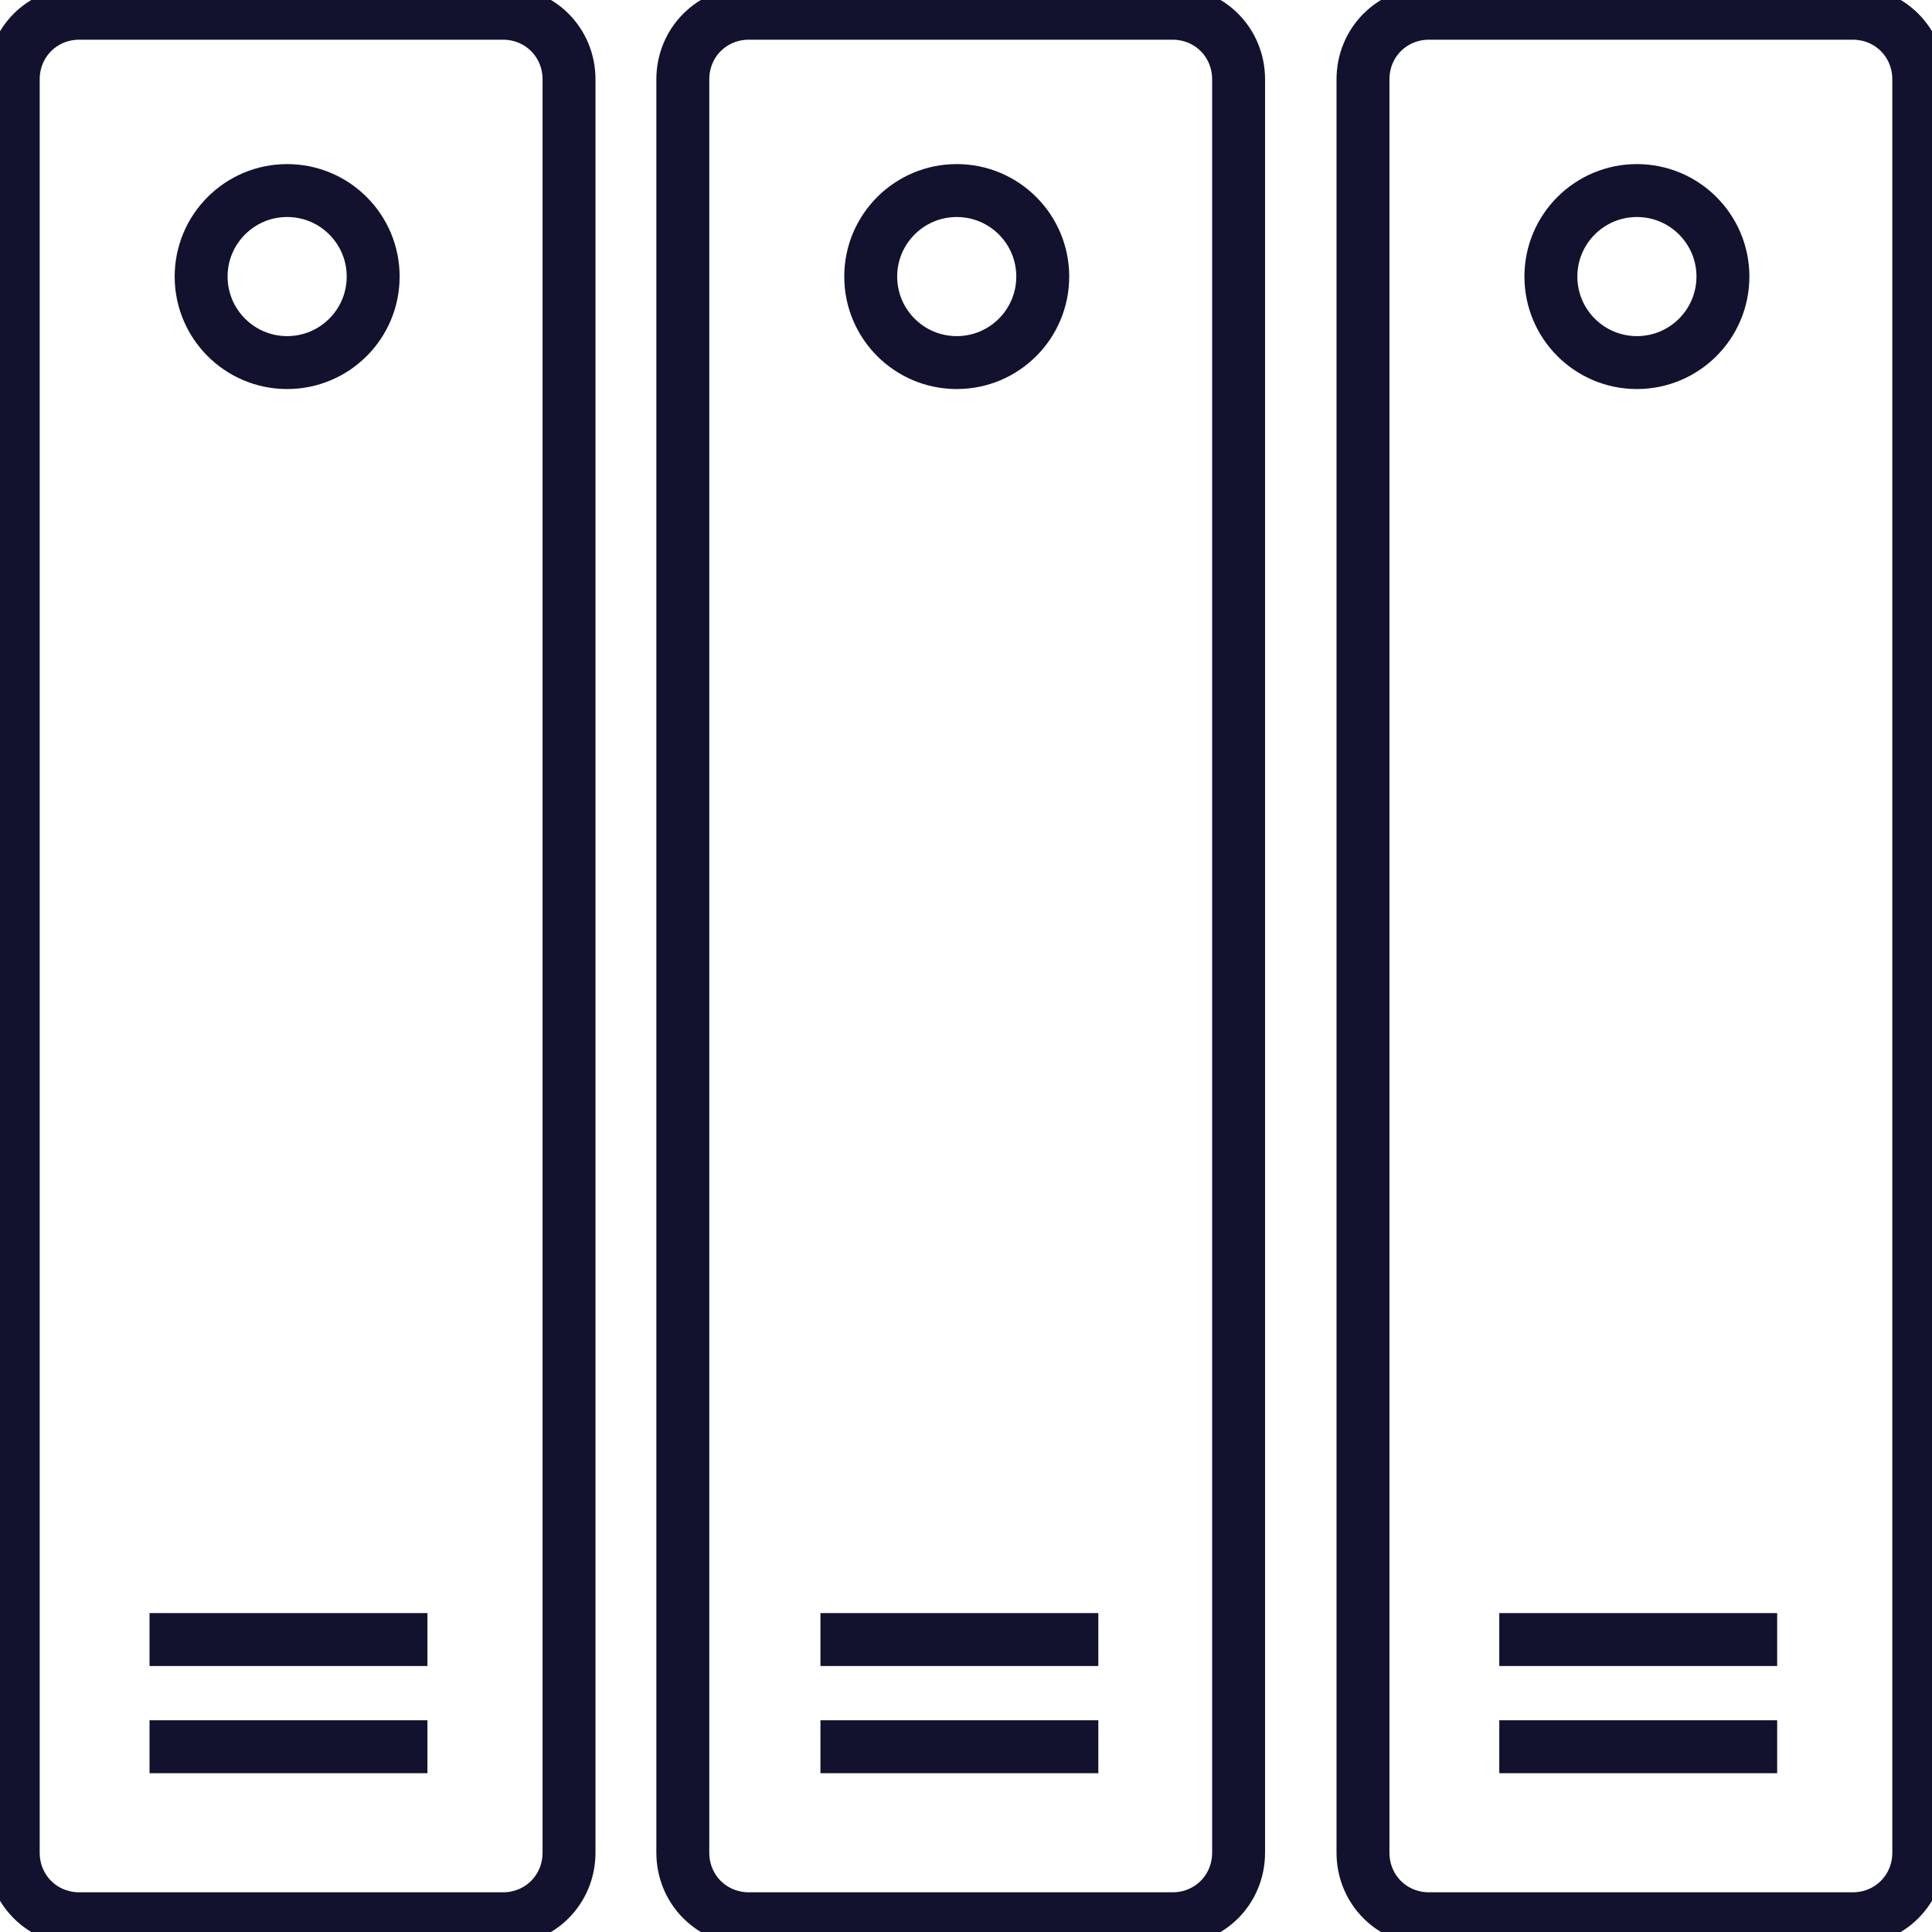 <?xml version="1.0" encoding="utf-8"?>
<!-- Generator: Adobe Illustrator 22.0.1, SVG Export Plug-In . SVG Version: 6.00 Build 0)  -->
<svg version="1.1" id="Слой_1" xmlns="http://www.w3.org/2000/svg" xmlns:xlink="http://www.w3.org/1999/xlink" x="0px" y="0px"
	 viewBox="0 0 146 146" style="enable-background:new 0 0 146 146;" xml:space="preserve">
<style type="text/css">
	.st0{fill:none;stroke:#12122F;stroke-width:4;stroke-linecap:round;stroke-linejoin:round;stroke-miterlimit:10;}
	.st1{fill:none;stroke:#12122F;stroke-width:4;stroke-miterlimit:10;}
</style>
<g>
	<g>
		<g>
			<path class="st0" d="M43,140c0,2.8-2.2,5-5,5H6c-2.8,0-5-2.2-5-5V6c0-2.8,2.2-5,5-5h32c2.8,0,5,2.2,5,5V140z"/>
		</g>
		<ellipse class="st1" cx="21.7" cy="20.9" rx="6.5" ry="6.5"/>
		<line class="st1" x1="11.3" y1="132" x2="32.3" y2="132"/>
		<line class="st1" x1="11.3" y1="123.9" x2="32.3" y2="123.9"/>
	</g>
	<g>
		<g>
			<path class="st0" d="M93.6,140c0,2.8-2.2,5-5,5h-32c-2.8,0-5-2.2-5-5V6c0-2.8,2.2-5,5-5h32c2.8,0,5,2.2,5,5V140z"/>
		</g>
		<ellipse class="st1" cx="72.3" cy="20.9" rx="6.5" ry="6.5"/>
		<line class="st1" x1="62" y1="132" x2="83" y2="132"/>
		<line class="st1" x1="62" y1="123.9" x2="83" y2="123.9"/>
	</g>
	<g>
		<g>
			<path class="st0" d="M145,140c0,2.8-2.2,5-5,5h-32c-2.8,0-5-2.2-5-5V6c0-2.8,2.2-5,5-5h32c2.8,0,5,2.2,5,5V140z"/>
		</g>
		<ellipse class="st1" cx="123.7" cy="20.9" rx="6.5" ry="6.5"/>
		<line class="st1" x1="113.3" y1="132" x2="134.3" y2="132"/>
		<line class="st1" x1="113.3" y1="123.9" x2="134.3" y2="123.9"/>
	</g>
</g>
</svg>
